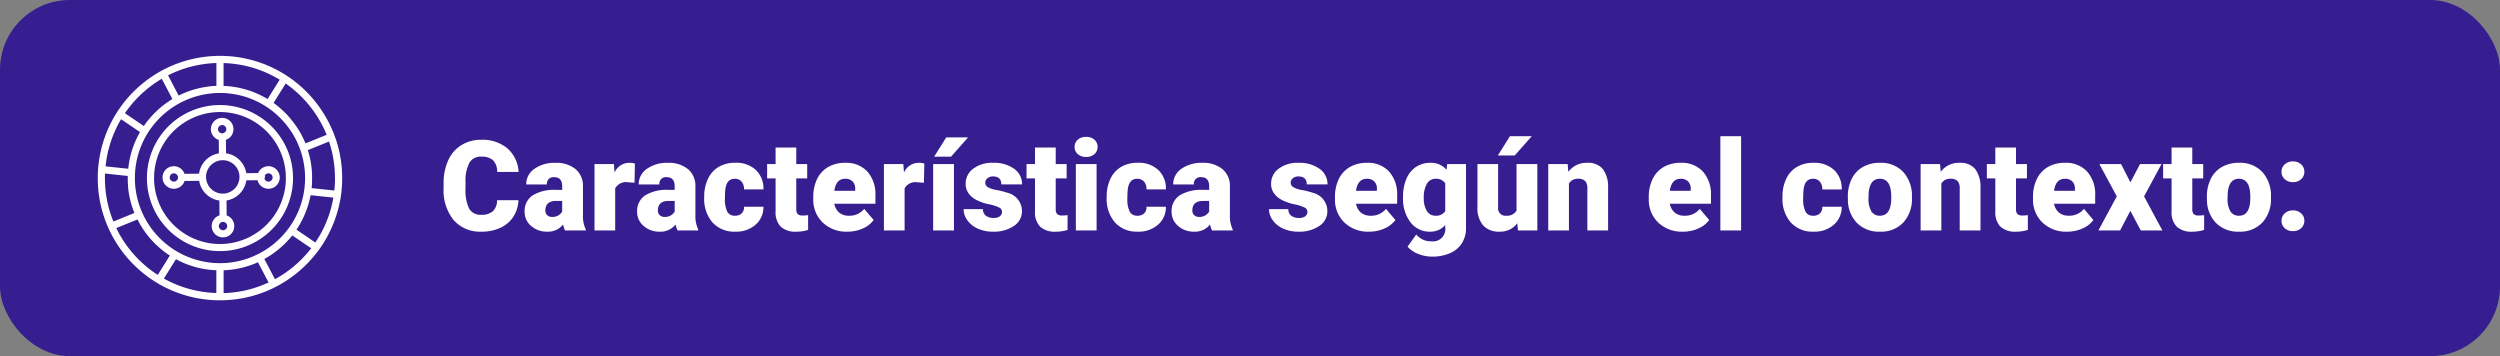 <svg xmlns="http://www.w3.org/2000/svg" xmlns:xlink="http://www.w3.org/1999/xlink" width="358" height="51" viewBox="0 0 358 51"><rect x="0" y="0" width="358" height="51" fill="#808080" stroke="none"/><defs><clipPath id="a"><rect width="35" height="35" fill="#fff"/></clipPath></defs><g transform="translate(-180 -3932)"><rect width="358" height="51" rx="10" transform="translate(180 3932)" fill="#361d90"/><path d="M-122.761-4.333a4.673,4.673,0,0,1-.721,2.36,4.35,4.35,0,0,1-1.85,1.586,6.3,6.3,0,0,1-2.72.563,5.025,5.025,0,0,1-3.973-1.644,6.786,6.786,0,0,1-1.45-4.641v-.633a7.746,7.746,0,0,1,.655-3.292,4.961,4.961,0,0,1,1.885-2.18,5.26,5.26,0,0,1,2.848-.769,5.516,5.516,0,0,1,3.744,1.226,4.844,4.844,0,0,1,1.608,3.379h-3.076a2.292,2.292,0,0,0-.589-1.679,2.422,2.422,0,0,0-1.687-.51,1.843,1.843,0,0,0-1.687.861,5.536,5.536,0,0,0-.562,2.751v.905a6.126,6.126,0,0,0,.514,2.927,1.882,1.882,0,0,0,1.771.879,2.369,2.369,0,0,0,1.626-.5,2.126,2.126,0,0,0,.6-1.591ZM-116.082,0a3.344,3.344,0,0,1-.281-.853A2.754,2.754,0,0,1-118.648.176a3.374,3.374,0,0,1-2.285-.813,2.588,2.588,0,0,1-.94-2.043,2.66,2.66,0,0,1,1.143-2.338,5.821,5.821,0,0,1,3.322-.791h.914v-.5q0-1.316-1.134-1.316a.927.927,0,0,0-1.055,1.042h-2.962a2.655,2.655,0,0,1,1.173-2.239,4.931,4.931,0,0,1,2.993-.86A4.323,4.323,0,0,1-114.6-8.8a3.086,3.086,0,0,1,1.081,2.435v4.21a4.311,4.311,0,0,0,.4,2V0Zm-1.854-1.934a1.652,1.652,0,0,0,.918-.237,1.487,1.487,0,0,0,.523-.536V-4.228h-.861q-1.547,0-1.547,1.389a.848.848,0,0,0,.272.655A.986.986,0,0,0-117.936-1.934Zm11.8-4.9-.976-.07a1.752,1.752,0,0,0-1.793.879V0h-2.962V-9.51h2.777l.1,1.222a2.294,2.294,0,0,1,2.083-1.4,2.888,2.888,0,0,1,.826.105ZM-99.971,0a3.344,3.344,0,0,1-.281-.853A2.754,2.754,0,0,1-102.538.176a3.374,3.374,0,0,1-2.285-.813,2.588,2.588,0,0,1-.94-2.043,2.66,2.66,0,0,1,1.143-2.338A5.821,5.821,0,0,1-101.3-5.81h.914v-.5q0-1.316-1.134-1.316a.927.927,0,0,0-1.055,1.042h-2.962a2.655,2.655,0,0,1,1.173-2.239,4.931,4.931,0,0,1,2.993-.86,4.323,4.323,0,0,1,2.874.888,3.086,3.086,0,0,1,1.081,2.435v4.21a4.311,4.311,0,0,0,.4,2V0Zm-1.854-1.934a1.652,1.652,0,0,0,.918-.237,1.487,1.487,0,0,0,.523-.536V-4.228h-.861q-1.547,0-1.547,1.389a.848.848,0,0,0,.272.655A.986.986,0,0,0-101.826-1.934Zm10.072-.176a1.317,1.317,0,0,0,.967-.338,1.241,1.241,0,0,0,.334-.945h2.777A3.288,3.288,0,0,1-88.8-.826a4.168,4.168,0,0,1-2.887,1,4.22,4.22,0,0,1-3.27-1.3,5.125,5.125,0,0,1-1.2-3.6v-.123A5.792,5.792,0,0,1-95.616-7.4a3.872,3.872,0,0,1,1.534-1.7,4.573,4.573,0,0,1,2.373-.593,4.116,4.116,0,0,1,2.944,1.028,3.647,3.647,0,0,1,1.09,2.786h-2.777A1.626,1.626,0,0,0-90.813-7a1.244,1.244,0,0,0-.967-.4q-1.151,0-1.345,1.468a10.357,10.357,0,0,0-.062,1.283,4.068,4.068,0,0,0,.343,1.986A1.187,1.187,0,0,0-91.753-2.109Zm8.78-9.765V-9.51h1.564v2.057h-1.564V-3.1a1.111,1.111,0,0,0,.193.747,1.037,1.037,0,0,0,.765.211,4.345,4.345,0,0,0,.738-.053V-.079a5.466,5.466,0,0,1-1.67.255,3.1,3.1,0,0,1-2.259-.721,2.954,2.954,0,0,1-.729-2.188v-4.72h-1.213V-9.51h1.213v-2.364Zm7.33,12.05a4.889,4.889,0,0,1-3.542-1.305,4.507,4.507,0,0,1-1.354-3.4v-.246A5.84,5.84,0,0,1-80-7.348,3.955,3.955,0,0,1-78.42-9.075a4.763,4.763,0,0,1,2.461-.611A4.117,4.117,0,0,1-72.8-8.442a4.887,4.887,0,0,1,1.16,3.467v1.151h-5.889a2.135,2.135,0,0,0,.694,1.257,2.066,2.066,0,0,0,1.389.457,2.662,2.662,0,0,0,2.2-.984l1.354,1.6A3.784,3.784,0,0,1-73.459-.277,5.3,5.3,0,0,1-75.643.176ZM-75.977-7.4q-1.3,0-1.547,1.723h2.988v-.229a1.467,1.467,0,0,0-.36-1.1A1.434,1.434,0,0,0-75.977-7.4Zm11.285.571-.976-.07a1.752,1.752,0,0,0-1.793.879V0h-2.962V-9.51h2.777l.1,1.222a2.294,2.294,0,0,1,2.083-1.4,2.888,2.888,0,0,1,.826.105ZM-60.394,0h-2.979V-9.51h2.979ZM-61.5-13.324h3.129l-2.443,2.76-2.417,0Zm7.989,10.652a.684.684,0,0,0-.4-.606,6.016,6.016,0,0,0-1.5-.475A6.853,6.853,0,0,1-57.239-4.4a3.062,3.062,0,0,1-1.1-.971,2.319,2.319,0,0,1-.378-1.31,2.628,2.628,0,0,1,1.081-2.158,4.453,4.453,0,0,1,2.83-.848,4.934,4.934,0,0,1,3.023.853,2.666,2.666,0,0,1,1.143,2.241h-2.971q0-1.143-1.2-1.143a1.194,1.194,0,0,0-.782.259.8.8,0,0,0-.316.646.737.737,0,0,0,.387.642,3.654,3.654,0,0,0,1.235.4,10.671,10.671,0,0,1,1.49.378A2.706,2.706,0,0,1-50.656-2.76,2.491,2.491,0,0,1-51.812-.642,5.068,5.068,0,0,1-54.8.176a5.172,5.172,0,0,1-2.18-.439,3.645,3.645,0,0,1-1.494-1.2,2.707,2.707,0,0,1-.536-1.591h2.769a1.145,1.145,0,0,0,.439.962,1.808,1.808,0,0,0,1.081.3,1.422,1.422,0,0,0,.91-.246A.787.787,0,0,0-53.512-2.672Zm7.69-9.2V-9.51h1.564v2.057h-1.564V-3.1a1.111,1.111,0,0,0,.193.747,1.037,1.037,0,0,0,.765.211,4.345,4.345,0,0,0,.738-.053V-.079A5.466,5.466,0,0,1-45.8.176a3.1,3.1,0,0,1-2.259-.721,2.954,2.954,0,0,1-.729-2.188v-4.72H-50V-9.51h1.213v-2.364ZM-39.968,0h-2.971V-9.51h2.971Zm-3.146-11.962A1.322,1.322,0,0,1-42.658-13a1.724,1.724,0,0,1,1.187-.4,1.724,1.724,0,0,1,1.187.4,1.322,1.322,0,0,1,.457,1.037,1.322,1.322,0,0,1-.457,1.037,1.724,1.724,0,0,1-1.187.4,1.724,1.724,0,0,1-1.187-.4A1.322,1.322,0,0,1-43.115-11.962Zm8.991,9.853a1.317,1.317,0,0,0,.967-.338,1.241,1.241,0,0,0,.334-.945h2.777A3.288,3.288,0,0,1-31.166-.826a4.168,4.168,0,0,1-2.887,1,4.22,4.22,0,0,1-3.27-1.3,5.125,5.125,0,0,1-1.2-3.6v-.123A5.792,5.792,0,0,1-37.986-7.4a3.872,3.872,0,0,1,1.534-1.7,4.573,4.573,0,0,1,2.373-.593,4.116,4.116,0,0,1,2.944,1.028,3.647,3.647,0,0,1,1.09,2.786h-2.777A1.626,1.626,0,0,0-33.183-7a1.244,1.244,0,0,0-.967-.4q-1.151,0-1.345,1.468a10.357,10.357,0,0,0-.062,1.283,4.068,4.068,0,0,0,.343,1.986A1.187,1.187,0,0,0-34.124-2.109ZM-23.436,0a3.344,3.344,0,0,1-.281-.853A2.754,2.754,0,0,1-26,.176a3.374,3.374,0,0,1-2.285-.813,2.588,2.588,0,0,1-.94-2.043,2.66,2.66,0,0,1,1.143-2.338,5.821,5.821,0,0,1,3.322-.791h.914v-.5q0-1.316-1.134-1.316a.927.927,0,0,0-1.055,1.042H-29a2.655,2.655,0,0,1,1.173-2.239,4.931,4.931,0,0,1,2.993-.86,4.323,4.323,0,0,1,2.874.888,3.086,3.086,0,0,1,1.081,2.435v4.21a4.311,4.311,0,0,0,.4,2V0Zm-1.854-1.934a1.652,1.652,0,0,0,.918-.237,1.487,1.487,0,0,0,.523-.536V-4.228h-.861q-1.547,0-1.547,1.389a.848.848,0,0,0,.272.655A.986.986,0,0,0-25.291-1.934Zm15.513-.738a.684.684,0,0,0-.4-.606,6.016,6.016,0,0,0-1.5-.475A6.853,6.853,0,0,1-13.5-4.4a3.062,3.062,0,0,1-1.1-.971,2.319,2.319,0,0,1-.378-1.31A2.628,2.628,0,0,1-13.9-8.837a4.453,4.453,0,0,1,2.83-.848,4.934,4.934,0,0,1,3.023.853A2.666,2.666,0,0,1-6.9-6.592H-9.875q0-1.143-1.2-1.143a1.194,1.194,0,0,0-.782.259.8.8,0,0,0-.316.646.737.737,0,0,0,.387.642,3.654,3.654,0,0,0,1.235.4,10.671,10.671,0,0,1,1.49.378A2.706,2.706,0,0,1-6.921-2.76,2.491,2.491,0,0,1-8.077-.642,5.068,5.068,0,0,1-11.07.176a5.172,5.172,0,0,1-2.18-.439,3.645,3.645,0,0,1-1.494-1.2A2.707,2.707,0,0,1-15.28-3.05h2.769a1.145,1.145,0,0,0,.439.962,1.808,1.808,0,0,0,1.081.3,1.422,1.422,0,0,0,.91-.246A.787.787,0,0,0-9.778-2.672ZM-.936.176A4.889,4.889,0,0,1-4.478-1.129a4.507,4.507,0,0,1-1.354-3.4v-.246a5.84,5.84,0,0,1,.541-2.575A3.955,3.955,0,0,1-3.713-9.075a4.763,4.763,0,0,1,2.461-.611A4.117,4.117,0,0,1,1.912-8.442a4.887,4.887,0,0,1,1.16,3.467v1.151H-2.817a2.135,2.135,0,0,0,.694,1.257,2.066,2.066,0,0,0,1.389.457,2.662,2.662,0,0,0,2.2-.984l1.354,1.6A3.784,3.784,0,0,1,1.248-.277,5.3,5.3,0,0,1-.936.176ZM-1.27-7.4q-1.3,0-1.547,1.723H.171v-.229a1.467,1.467,0,0,0-.36-1.1A1.434,1.434,0,0,0-1.27-7.4ZM3.916-4.825A6.421,6.421,0,0,1,4.39-7.374,3.821,3.821,0,0,1,5.752-9.083a3.591,3.591,0,0,1,2.065-.6,2.855,2.855,0,0,1,2.32,1l.105-.826h2.689V-.36a4.009,4.009,0,0,1-.584,2.184,3.75,3.75,0,0,1-1.692,1.424,6.219,6.219,0,0,1-2.566.5,5.365,5.365,0,0,1-2.026-.4,3.657,3.657,0,0,1-1.5-1.028L5.805.58a2.716,2.716,0,0,0,2.18.976A1.764,1.764,0,0,0,9.954-.466v-.3A2.781,2.781,0,0,1,7.8.176,3.437,3.437,0,0,1,4.988-1.156,5.517,5.517,0,0,1,3.916-4.72Zm2.971.185a3.383,3.383,0,0,0,.439,1.85,1.386,1.386,0,0,0,1.23.681,1.573,1.573,0,0,0,1.4-.642v-4a1.534,1.534,0,0,0-1.38-.65,1.4,1.4,0,0,0-1.239.708A3.858,3.858,0,0,0,6.886-4.641ZM20.281-1.028a3.054,3.054,0,0,1-2.54,1.2,3,3,0,0,1-2.369-.91,3.826,3.826,0,0,1-.8-2.615V-9.51H17.53v6.179a1.065,1.065,0,0,0,1.187,1.222,1.548,1.548,0,0,0,1.45-.729V-9.51h2.979V0H20.369ZM19.226-13.5h3.129l-2.443,2.76-2.417,0Zm8.262,3.99.1,1.116A3.225,3.225,0,0,1,30.3-9.686,2.713,2.713,0,0,1,32.52-8.8a4.226,4.226,0,0,1,.76,2.672V0H30.309V-6a1.6,1.6,0,0,0-.29-1.059A1.342,1.342,0,0,0,28.964-7.4a1.413,1.413,0,0,0-1.292.686V0H24.71V-9.51ZM44,.176A4.889,4.889,0,0,1,40.46-1.129a4.507,4.507,0,0,1-1.354-3.4v-.246a5.84,5.84,0,0,1,.541-2.575,3.955,3.955,0,0,1,1.578-1.727,4.763,4.763,0,0,1,2.461-.611A4.117,4.117,0,0,1,46.85-8.442a4.887,4.887,0,0,1,1.16,3.467v1.151H42.122a2.135,2.135,0,0,0,.694,1.257,2.066,2.066,0,0,0,1.389.457,2.662,2.662,0,0,0,2.2-.984l1.354,1.6A3.784,3.784,0,0,1,46.187-.277,5.3,5.3,0,0,1,44,.176ZM43.668-7.4q-1.3,0-1.547,1.723H45.11v-.229a1.467,1.467,0,0,0-.36-1.1A1.434,1.434,0,0,0,43.668-7.4ZM52.326,0H49.355V-13.5h2.971ZM62.653-2.109a1.317,1.317,0,0,0,.967-.338,1.241,1.241,0,0,0,.334-.945h2.777A3.288,3.288,0,0,1,65.61-.826a4.168,4.168,0,0,1-2.887,1,4.22,4.22,0,0,1-3.27-1.3,5.125,5.125,0,0,1-1.2-3.6v-.123A5.792,5.792,0,0,1,58.79-7.4a3.872,3.872,0,0,1,1.534-1.7A4.573,4.573,0,0,1,62.7-9.686a4.116,4.116,0,0,1,2.944,1.028,3.647,3.647,0,0,1,1.09,2.786H63.954A1.626,1.626,0,0,0,63.593-7a1.244,1.244,0,0,0-.967-.4q-1.151,0-1.345,1.468a10.357,10.357,0,0,0-.062,1.283,4.068,4.068,0,0,0,.343,1.986A1.187,1.187,0,0,0,62.653-2.109ZM67.61-4.843a5.613,5.613,0,0,1,.554-2.536,3.96,3.96,0,0,1,1.591-1.709,4.791,4.791,0,0,1,2.435-.6,4.373,4.373,0,0,1,3.366,1.323,5.076,5.076,0,0,1,1.23,3.6v.105a4.925,4.925,0,0,1-1.235,3.529A4.384,4.384,0,0,1,72.207.176a4.434,4.434,0,0,1-3.261-1.217,4.761,4.761,0,0,1-1.327-3.3Zm2.962.185a3.538,3.538,0,0,0,.413,1.934,1.376,1.376,0,0,0,1.222.615q1.582,0,1.617-2.435v-.3q0-2.558-1.635-2.558-1.485,0-1.608,2.206ZM80.811-9.51l.1,1.116a3.225,3.225,0,0,1,2.716-1.292,2.713,2.713,0,0,1,2.219.888,4.226,4.226,0,0,1,.76,2.672V0H83.632V-6a1.6,1.6,0,0,0-.29-1.059A1.342,1.342,0,0,0,82.288-7.4,1.413,1.413,0,0,0,81-6.715V0H78.034V-9.51Zm10.881-2.364V-9.51h1.564v2.057H91.692V-3.1a1.111,1.111,0,0,0,.193.747,1.037,1.037,0,0,0,.765.211,4.345,4.345,0,0,0,.738-.053V-.079a5.466,5.466,0,0,1-1.67.255,3.1,3.1,0,0,1-2.259-.721,2.954,2.954,0,0,1-.729-2.188v-4.72H87.517V-9.51H88.73v-2.364ZM99.022.176A4.889,4.889,0,0,1,95.48-1.129a4.507,4.507,0,0,1-1.354-3.4v-.246a5.84,5.84,0,0,1,.541-2.575,3.955,3.955,0,0,1,1.578-1.727,4.763,4.763,0,0,1,2.461-.611,4.117,4.117,0,0,1,3.164,1.244,4.887,4.887,0,0,1,1.16,3.467v1.151H97.141a2.135,2.135,0,0,0,.694,1.257,2.066,2.066,0,0,0,1.389.457,2.662,2.662,0,0,0,2.2-.984l1.354,1.6a3.784,3.784,0,0,1-1.569,1.217A5.3,5.3,0,0,1,99.022.176ZM98.688-7.4q-1.3,0-1.547,1.723h2.988v-.229a1.467,1.467,0,0,0-.36-1.1A1.434,1.434,0,0,0,98.688-7.4Zm9.387.51,1.38-2.619h3.076l-2.5,4.632L112.654,0H109.56l-1.494-2.812L106.6,0h-3.111l2.637-4.878-2.5-4.632h3.111Zm8.859-4.983V-9.51H118.5v2.057h-1.564V-3.1a1.111,1.111,0,0,0,.193.747,1.037,1.037,0,0,0,.765.211,4.345,4.345,0,0,0,.738-.053V-.079a5.466,5.466,0,0,1-1.67.255A3.1,3.1,0,0,1,114.7-.545a2.954,2.954,0,0,1-.729-2.188v-4.72h-1.213V-9.51h1.213v-2.364Zm2.092,7.031a5.613,5.613,0,0,1,.554-2.536,3.96,3.96,0,0,1,1.591-1.709,4.791,4.791,0,0,1,2.435-.6,4.373,4.373,0,0,1,3.366,1.323,5.076,5.076,0,0,1,1.23,3.6v.105a4.925,4.925,0,0,1-1.235,3.529A4.384,4.384,0,0,1,123.623.176a4.434,4.434,0,0,1-3.261-1.217,4.761,4.761,0,0,1-1.327-3.3Zm2.962.185a3.538,3.538,0,0,0,.413,1.934,1.376,1.376,0,0,0,1.222.615q1.582,0,1.617-2.435v-.3q0-2.558-1.635-2.558Q122.12-7.4,122-5.194Zm9.36,1.784a1.686,1.686,0,0,1,1.169.417,1.37,1.37,0,0,1,.466,1.068,1.37,1.37,0,0,1-.466,1.068A1.686,1.686,0,0,1,131.348.1a1.672,1.672,0,0,1-1.173-.422,1.379,1.379,0,0,1-.461-1.063,1.379,1.379,0,0,1,.461-1.063A1.672,1.672,0,0,1,131.348-2.874Zm0-7.014a1.686,1.686,0,0,1,1.169.417,1.37,1.37,0,0,1,.466,1.068,1.37,1.37,0,0,1-.466,1.068,1.686,1.686,0,0,1-1.169.417,1.672,1.672,0,0,1-1.173-.422,1.379,1.379,0,0,1-.461-1.063,1.379,1.379,0,0,1,.461-1.063A1.672,1.672,0,0,1,131.348-9.888Z" transform="translate(377 3965)" fill="#fff"/><g transform="translate(194 3940)"><g clip-path="url(#a)"><path d="M33.74,20.3a16.483,16.483,0,0,1-2.585,6.425l-2.7-1.836.013-.02q.081-.12.159-.242l.031-.048q.08-.127.158-.255l0-.006q.077-.127.15-.256l.027-.048q.072-.126.14-.254l.028-.052c.047-.088.093-.176.137-.264l.009-.018q.064-.128.126-.258l.022-.047q.061-.131.12-.264L29.6,22.8c.039-.09.078-.18.116-.271l.011-.028c.036-.087.07-.174.1-.261l.017-.045q.052-.136.1-.273l.02-.058q.048-.138.094-.277l.012-.036q.043-.133.083-.266l.013-.041q.041-.14.079-.281l.016-.059c.025-.094.049-.188.072-.283l.01-.041c.022-.091.043-.182.063-.274l.007-.034c.021-.1.04-.192.058-.289l.006-.031,3.134.331ZM25.37,31.978l-1.207-2.3-.311-.593.018-.01q.125-.069.248-.14l.047-.028q.127-.075.253-.152l.006,0q.124-.077.245-.156l.044-.029q.119-.078.236-.158L25,28.375c.08-.055.16-.111.239-.169l.013-.009q.115-.084.229-.17l.04-.03q.113-.087.225-.176l.044-.035q.114-.092.225-.185l.016-.014q.108-.091.214-.185l.035-.03q.107-.1.213-.193l.041-.038q.106-.1.211-.2l.018-.018q.1-.1.2-.2l.029-.03q.1-.1.2-.209l.038-.041q.1-.107.195-.216l.021-.024q.092-.1.182-.212l.026-.03q.093-.11.182-.223l.018-.022,2.71,1.84a16.627,16.627,0,0,1-5.185,4.426m-.913.462a16.264,16.264,0,0,1-6.445,1.529V30.7h.023l.277-.014.053,0c.095-.006.19-.013.284-.021h0q.143-.012.285-.028l.053-.006c.091-.01.182-.021.273-.033l.053-.007c.094-.013.188-.026.282-.041h0c.093-.015.185-.031.278-.048l.053-.01.268-.053.054-.011c.092-.02.184-.04.275-.061l.009,0c.09-.021.179-.044.268-.067l.052-.013q.132-.035.263-.072l.054-.016c.09-.026.18-.053.269-.081l.014,0q.13-.041.26-.085l.05-.017.258-.092.053-.02q.132-.049.264-.1l.016-.006q.127-.051.254-.1l.047-.02q.127-.054.254-.111l.022-.01,1.27,2.421ZM9.47,31.891,10.8,29.757l.4-.643.1.055.051.027.185.1.01.005.175.086.057.028.13.062.067.031.123.056.069.031.125.054.066.028.141.058.05.02.2.077h0l.189.071.057.021.138.049.068.024.129.044.071.023.131.042.068.021.146.044.052.016.2.057.007,0,.192.051.061.015.14.035.073.017.13.03.075.017.131.028.073.015.145.028.058.011.2.036.015,0,.188.03.067.01.137.02.078.01.129.016.08.009.13.014.078.008.142.013.065.006.206.016h.026l.181.011.072,0,.1,0v3.269A16.45,16.45,0,0,1,9.47,31.891M2.656,24.66l3.035-1.235,0,.006.032.062.077.15.043.081.07.13.047.085.07.124.048.084.073.124.049.081.079.129.045.073c.032.051.065.1.1.153l.029.046q.065.1.132.2l.029.042.106.152.048.066.091.126.054.072L7,25.525l.056.073.092.117.055.07.1.121.051.062.121.143.031.037q.078.09.157.178l.032.035.127.139.055.058.108.114.062.064.1.105.065.064.106.1.065.062.113.106.06.055.137.124.039.035c.059.052.119.1.179.156l.04.033L9.1,27.7l.064.052.12.1.072.057.116.09.075.057.118.087.075.055.125.089.069.049.15.1.046.032q.1.064.193.127L8.592,31.363a16.428,16.428,0,0,1-5.936-6.7m-1.62-7.812.637.067,2.621.277c0,.012,0,.023,0,.034q0,.138,0,.274t0,.3v.034q0,.143.01.285c0,.016,0,.032,0,.047q.007.14.017.279c0,.016,0,.032,0,.048q.011.14.023.28l0,.04q.014.145.031.289s0,.01,0,.015q.017.144.038.287c0,.009,0,.017,0,.026q.02.141.044.281l.007.044q.023.137.05.272l.009.048q.027.136.057.271l.01.042c.021.093.042.185.065.277l.006.024q.035.141.073.28l0,.015q.038.14.08.279l.011.037q.04.134.083.267l.015.045q.043.132.089.263l.015.042c.032.089.064.178.1.266l.011.029q.053.14.11.279L2.24,23.724A16.364,16.364,0,0,1,1.024,17.5c0-.216,0-.435.013-.652m2.3-7.774,2.71,1.84-.016.03q-.076.133-.15.268l-.012.022q-.07.131-.138.263l-.022.043q-.068.135-.133.271l-.026.055q-.065.138-.127.277l-.015.034q-.059.134-.115.269l-.016.037q-.058.141-.112.282l-.022.058q-.053.141-.1.283l-.016.045q-.048.139-.094.279l-.009.028c-.031.1-.061.195-.09.293l-.017.058q-.042.144-.081.289l-.014.052c-.026.1-.05.2-.074.294l0,.013q-.036.151-.067.3l-.012.057q-.03.147-.057.295l-.01.057c-.018.1-.036.2-.051.306,0,0,0,.008,0,.013-.015.1-.029.2-.042.3l-.007.054q-.019.149-.034.3c0,.009,0,.018,0,.027l-1.094-.115-2.156-.227A16.469,16.469,0,0,1,3.338,9.073m5.83-5.791,1.52,2.9-.03.018c-.089.054-.178.109-.266.166l-.021.014q-.128.082-.254.167l-.04.027q-.128.087-.253.177l-.05.035c-.084.061-.168.122-.25.185l-.03.023q-.121.092-.239.187L9.228,7.2q-.122.1-.241.2l-.045.038q-.118.1-.234.2l-.035.032q-.115.1-.228.21L8.432,7.9c-.077.073-.152.146-.227.221l-.041.041q-.109.109-.216.22l-.038.04q-.11.116-.218.235l0,0q-.107.118-.21.239l-.036.042q-.1.117-.2.236l-.038.048c-.066.081-.13.163-.194.246L7,9.489q-.092.119-.18.241l-.029.04q-.09.125-.177.252l-.018.026L3.89,8.211A16.6,16.6,0,0,1,9.168,3.282m7.82-2.251V4.3l-.068,0-.074,0-.132.007-.062,0-.193.014h-.016l-.177.016-.064.006-.13.013L16,4.376l-.123.015L15.8,4.4l-.127.017-.066.009-.155.023-.037.006-.191.032-.052.009-.139.025-.069.013-.122.024-.073.015-.12.026-.071.016-.131.03-.058.014-.187.046-.032.008-.155.041-.066.018-.12.034-.073.022-.114.034-.073.022-.118.037-.067.022-.144.048-.039.013-.18.063-.059.022-.122.045-.071.027-.111.043-.073.029-.11.045-.07.029-.122.052-.055.024-.175.077-.041.019-.135.063-.063.03-.112.054-.068.034-.052.026-.994-1.9-.524-1a16.51,16.51,0,0,1,6.922-1.76m9.064,2.383-.526.841-1.206,1.93-.14-.083-.037-.022-.2-.112-.062-.034-.137-.075-.078-.041-.123-.064-.083-.042-.12-.06-.084-.041-.123-.059-.081-.038-.138-.063-.068-.031-.2-.088-.049-.02-.158-.065-.08-.032-.129-.05-.088-.034-.123-.046-.09-.032-.124-.044-.089-.031-.131-.043L21.5,4.909l-.164-.051-.05-.015-.212-.061L21,4.761l-.142-.038L20.773,4.7l-.13-.033-.093-.022-.128-.03L20.33,4.6,20.2,4.567l-.088-.018-.15-.029-.071-.013-.22-.038-.049-.008-.174-.027-.082-.012-.143-.02-.09-.011L19,4.375l-.091-.01-.139-.014-.088-.008-.149-.012-.077-.006-.2-.013-.028,0-.213-.01V1.031a16.4,16.4,0,0,1,8.041,2.383m6.72,7.892-1.239.5-1.789.728q-.047-.116-.1-.232l-.03-.068c-.024-.054-.047-.108-.072-.162l-.038-.084-.068-.145L29.4,11.76l-.069-.139-.044-.088-.072-.14-.044-.084c-.026-.05-.053-.1-.08-.148l-.04-.073c-.035-.063-.071-.125-.106-.187l-.018-.031c-.042-.073-.086-.145-.129-.217L28.76,10.6c-.032-.053-.065-.105-.1-.158l-.049-.076-.088-.136-.054-.081-.087-.128-.057-.082-.09-.126-.057-.079-.1-.13-.054-.072-.116-.15-.037-.048q-.078-.1-.157-.2l-.035-.041c-.042-.051-.084-.1-.126-.151L27.5,8.877l-.107-.122-.066-.074-.1-.114-.069-.075-.1-.111-.07-.073-.11-.112L26.8,8.129,26.678,8l-.053-.051q-.091-.087-.183-.172l-.024-.022-.162-.147-.064-.056-.125-.109-.075-.063-.119-.1-.079-.064-.119-.1-.08-.063-.124-.1-.077-.058-.138-.1-.065-.048-.015-.011.937-1.5.8-1.276a16.64,16.64,0,0,1,5.863,7.333m-3.529,9.452q-.025.089-.051.177a12.2,12.2,0,0,1-1.873,3.779q-.322.438-.683.846-.12.136-.244.268t-.252.261q-.125.126-.254.248-.292.277-.6.535-.249.207-.51.4a12.155,12.155,0,0,1-1.844,1.137h0A12.062,12.062,0,0,1,17.5,29.686a12.191,12.191,0,0,1-1.225-.062q-.2-.02-.4-.048-.3-.041-.6-.1-.2-.037-.4-.081l-.2-.045a12.132,12.132,0,0,1-3.38-1.367,12.324,12.324,0,0,1-1.162-.781c-.089-.067-.177-.137-.264-.207a12.169,12.169,0,0,1-4.552-9.5c0-.238.007-.479.023-.736h0A12.177,12.177,0,0,1,7.17,11.034h0q.309-.493.664-.954A12.2,12.2,0,0,1,19.277,5.443q.24.035.479.08.174.032.346.07l.1.021a12.112,12.112,0,0,1,4,1.707h0a12.177,12.177,0,0,1,1.545,1.211q.356.328.684.683.1.109.2.219.312.354.6.73l.008.01q.173.23.335.468a12.127,12.127,0,0,1,1.4,2.739v0a12.149,12.149,0,0,1,.713,4.116q0,.228-.009.456a12.366,12.366,0,0,1-.127,1.363q-.082.546-.214,1.083-.044.179-.093.356M33.977,17.5a16.775,16.775,0,0,1-.1,1.784l-1.795-.19-1.455-.153c.007-.065.013-.13.02-.194l0-.048q.008-.088.015-.176l.005-.067q.006-.091.012-.183c0-.013,0-.027,0-.04,0-.073.007-.147.01-.22l0-.058c0-.057,0-.113,0-.17,0-.021,0-.043,0-.064,0-.074,0-.147,0-.221q0-.136,0-.272c0-.03,0-.06,0-.09,0-.061,0-.122-.006-.182,0-.035,0-.071,0-.106,0-.055-.006-.111-.009-.166,0-.037,0-.074-.007-.112q-.005-.08-.012-.159c0-.038-.006-.076-.01-.114s-.01-.105-.015-.158-.008-.075-.012-.113q-.009-.08-.019-.16c0-.036-.009-.072-.013-.108-.007-.057-.016-.114-.024-.171,0-.032-.009-.065-.014-.1-.011-.072-.023-.143-.035-.214,0-.017-.006-.035-.009-.052q-.023-.132-.049-.264c-.005-.027-.011-.054-.017-.081-.012-.061-.025-.122-.038-.183l-.023-.1c-.012-.054-.024-.107-.037-.161-.009-.036-.018-.073-.026-.109s-.026-.1-.039-.153l-.029-.111-.042-.151-.032-.11c-.015-.051-.03-.1-.046-.153l-.033-.106-.012-.04.051-.02,2.985-1.214a16.431,16.431,0,0,1,.849,5.233m.1-5.619.007,0-.172-.462v0l-.184-.495-.008,0A17.541,17.541,0,0,0,27.452,3.1l0-.007-.421-.274h0L26.6,2.54l0,.007A17.42,17.42,0,0,0,18.012.008V0H16.988V.008a17.535,17.535,0,0,0-7.4,1.878l0-.007-.457.249h0l-.44.24,0,.007A17.622,17.622,0,0,0,3.043,7.636l-.007,0-.282.44,0,0-.269.419.006,0a17.5,17.5,0,0,0-2.4,7.221H.082l-.038.528v0L.01,16.74H.017c-.011.254-.017.508-.017.76a17.378,17.378,0,0,0,1.292,6.61l-.008,0L1.5,24.6h0l.2.453.007,0a17.56,17.56,0,0,0,6.344,7.185l0,.007.444.267h0l.431.259,0-.007a17.473,17.473,0,0,0,8.061,2.233V35h1.024v-.007a17.276,17.276,0,0,0,6.921-1.645l0,.006.45-.227h0l.461-.233,0-.007A17.655,17.655,0,0,0,31.4,28.129l.006,0,.291-.4h0l.308-.427L32,27.3a17.509,17.509,0,0,0,2.758-6.892h.007l.068-.491h0l.072-.522H34.9A17.776,17.776,0,0,0,35,17.5a17.45,17.45,0,0,0-.923-5.619" fill="#fff"/><path d="M52.782,44.86a9.436,9.436,0,0,1-18.767-1.409c0-.184.006-.371.017-.57a9.435,9.435,0,0,1,18.854.57,9.569,9.569,0,0,1-.1,1.409M49.2,34.715a10.465,10.465,0,0,0-10.8-.424,10.457,10.457,0,0,0-5.39,8.529c-.013.217-.02.429-.02.631a10.462,10.462,0,0,0,15.123,9.363,10.45,10.45,0,0,0,5.8-9.363,10.426,10.426,0,0,0-.613-3.534,10.544,10.544,0,0,0-4.094-5.2" transform="translate(-25.951 -25.951)" fill="#fff"/><path d="M58.64,50.739a.594.594,0,0,1-.577-.456.508.508,0,0,0,.053-.417.593.593,0,1,1,.524.872m-6.527,1.719H52.09A2.4,2.4,0,0,1,49.7,50.1v-.007c0-.009,0-.019,0-.028a2.4,2.4,0,0,1,2.366-2.394h.028a2.4,2.4,0,0,1,2.394,2.379v0h0v.016a2.4,2.4,0,0,1-2.372,2.392m.018,5.24a.594.594,0,1,1,.594-.594.594.594,0,0,1-.594.594M45.09,50.739a.594.594,0,1,1,.594-.594.594.594,0,0,1-.594.594m6.918-8.105a.594.594,0,1,1-.594.594.594.594,0,0,1,.594-.594m6.632,5.895a1.619,1.619,0,0,0-1.487.981l-1.688.018a3.432,3.432,0,0,0-2.9-2.849l-.02-1.926a1.617,1.617,0,1,0-1.023.015l.02,1.921A3.419,3.419,0,0,0,48.7,49.6l-2.085.022a1.617,1.617,0,1,0,.009,1.023l2.09-.022a3.42,3.42,0,0,0,2.894,2.826l.022,2.118a1.617,1.617,0,1,0,1.024.01l-.023-2.137a3.421,3.421,0,0,0,2.839-2.888l1.6-.017a1.617,1.617,0,1,0,1.569-2.006" transform="translate(-34.195 -32.73)" fill="#fff"/></g></g></g></svg>